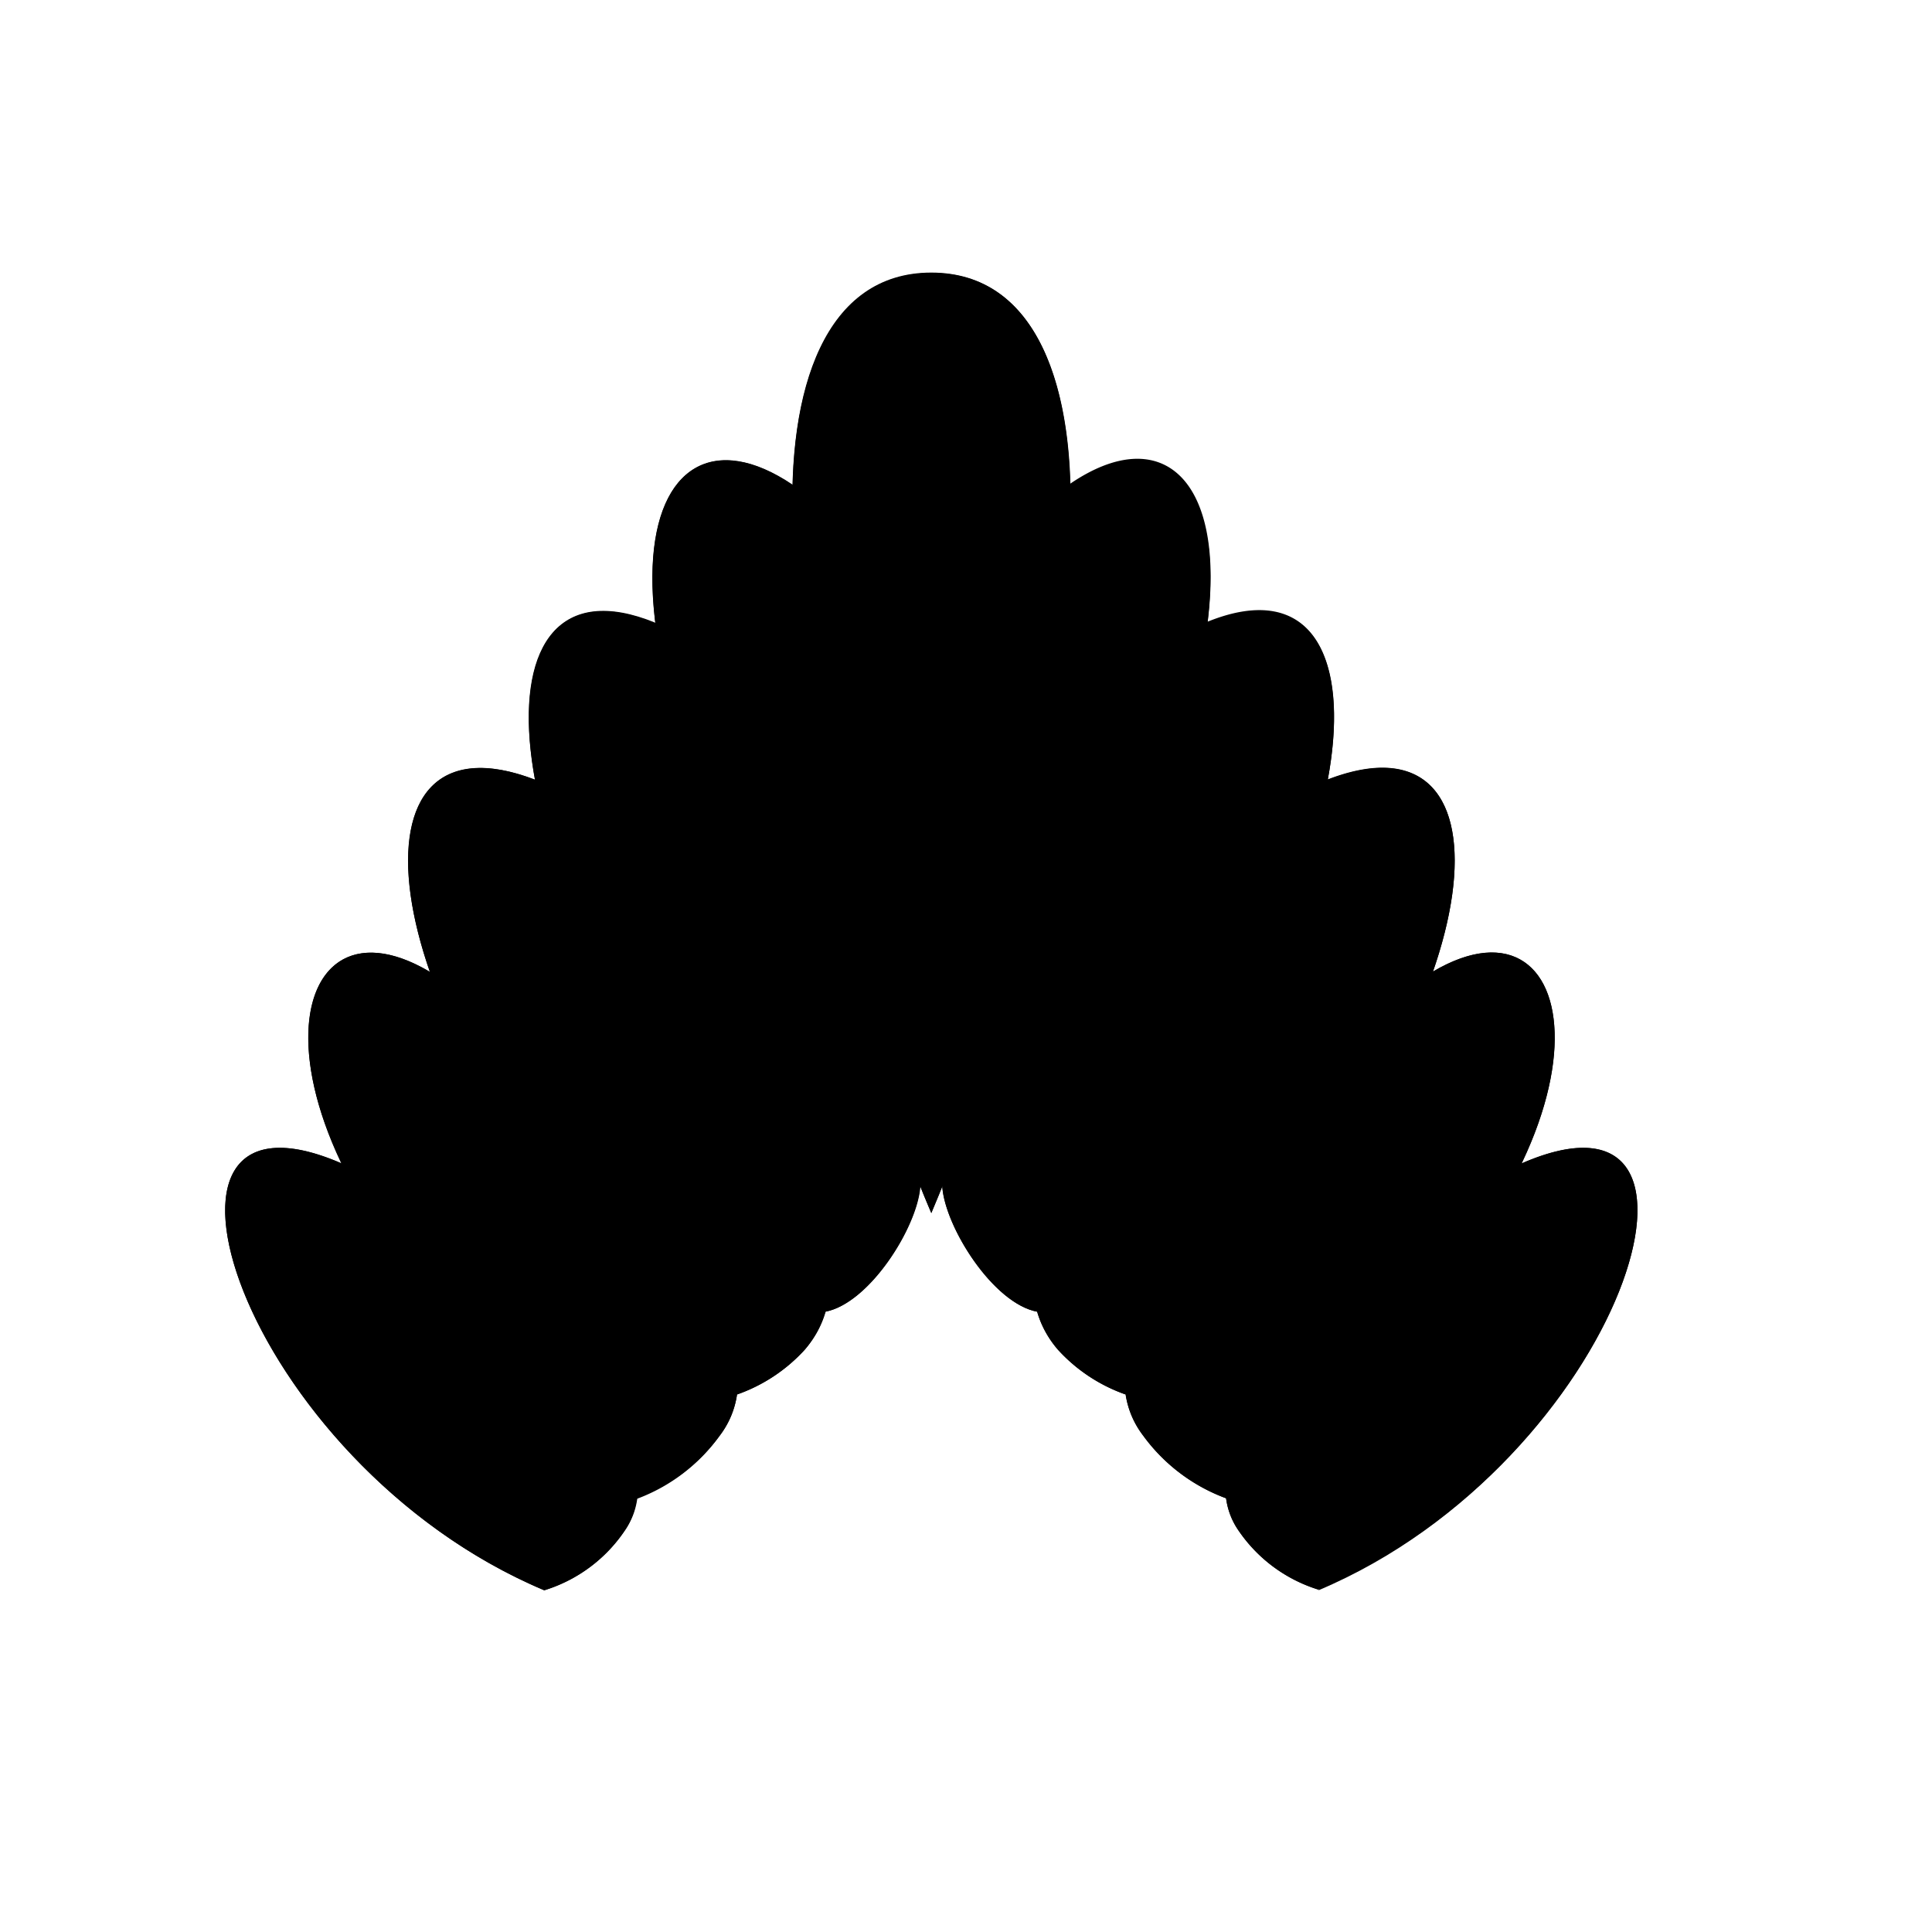<svg viewBox="0 0 147 147"><title>Artboard 5</title><g id="_5_fill" data-name="5 fill"><path class="cls-1" d="M115.77,88.52c5.45-11.41,1.53-19.47-6.74-14.59h0c3.71-10.7,1.23-18.17-8-14.63v0c1.73-9.35-1.24-15.19-9.14-12v0c1.34-10.89-3.51-15.21-10.44-10.51V37c-.22-9.22-3.37-16.23-10.55-16.23S60.53,27.75,60.31,37v-.09c-6.93-4.7-11.78-.37-10.44,10.52v0C42,44.15,39,50,40.71,59.33h0c-9.23-3.54-11.71,3.92-8,14.62h0C24.43,69.05,20.51,77.12,26,88.52,8.69,81,18.27,111.23,41.41,121a11.43,11.43,0,0,0,6.23-4.71,5.59,5.59,0,0,0,.8-2.24h0a13.62,13.62,0,0,0,6.32-4.81,6.73,6.73,0,0,0,1.32-3.14h0a12.6,12.6,0,0,0,5.14-3.4,7.63,7.63,0,0,0,1.58-2.9h0c3.35-.62,7-6.41,7.23-9.52h0c.26.66.54,1.33.83,2,.3-.7.57-1.37.83-2h0c.22,3.1,3.88,8.9,7.23,9.52h0a7.63,7.63,0,0,0,1.58,2.9,12.6,12.6,0,0,0,5.14,3.4h0A6.73,6.73,0,0,0,87,109.23,13.62,13.62,0,0,0,93.29,114h0a5.59,5.59,0,0,0,.8,2.23,11.43,11.43,0,0,0,6.23,4.71C123.46,111.23,133,81,115.77,88.52Z"/></g><g id="_5_stroke" data-name="5 stroke"><path class="cls-2" d="M67.23,81.12c-1.29-1-4.17-2.13-6-.71-6.18,4.79,6.45,14.76,0,22.29a12.6,12.6,0,0,1-5.14,3.4"/><path class="cls-2" d="M59.67,85.88a4.65,4.65,0,0,0-4.41.55c-7.47,5.66,4.87,15.7-.5,22.8A13.62,13.62,0,0,1,48.44,114"/><path class="cls-2" d="M53,93a5.48,5.48,0,0,0-6,1.41c-5.83,6.93,4.51,15.76.68,21.84A11.43,11.43,0,0,1,41.41,121"/><path class="cls-2" d="M70,90.29c-.22,3.1-3.88,8.9-7.23,9.52"/><path class="cls-2" d="M45.31,101.4c-4.21-1.6-10,2.2-7.3,8.69a42.8,42.8,0,0,1,3.4,10.9"/><path class="cls-2" d="M60.31,36.88c-11.87-8-17.66,10.33,3.33,42.86"/><path class="cls-2" d="M54.73,86.87C37.43,66,35.36,41.45,49.86,47.38"/><path class="cls-2" d="M46.27,95.37c-17.81-19-20.42-41.75-5.57-36.05"/><path class="cls-2" d="M38.11,103.92C18,86.14,21,67,32.7,73.94"/><path class="cls-2" d="M26,88.53C8.68,81,18.27,111.23,41.41,121"/><path class="cls-2" d="M70.86,92.31c6.52-15.29,3.9-20.1,0-20.1S64.34,77,70.86,92.31Z"/><path class="cls-2" d="M74.5,81.12c1.29-1,4.17-2.13,6-.71,6.18,4.79-6.45,14.76,0,22.29a12.6,12.6,0,0,0,5.14,3.4"/><path class="cls-2" d="M82.06,85.88a4.65,4.65,0,0,1,4.41.55c7.47,5.66-4.87,15.7.5,22.8A13.62,13.62,0,0,0,93.29,114"/><path class="cls-2" d="M88.78,93a5.48,5.48,0,0,1,6,1.41c5.83,6.93-4.51,15.76-.68,21.84a11.43,11.43,0,0,0,6.23,4.71"/><path class="cls-2" d="M71.7,90.29c.22,3.1,3.88,8.9,7.23,9.52"/><path class="cls-2" d="M96.42,101.4c4.21-1.6,10,2.2,7.3,8.69a42.8,42.8,0,0,0-3.4,10.9"/><path class="cls-2" d="M70.86,72.21c12-16.47,16.07-51.47,0-51.47S58.88,55.74,70.86,72.21Z"/><path class="cls-2" d="M70.86,35c9.21,0,4.57,25.76,0,37.17C66.3,60.79,61.65,35,70.86,35"/><path class="cls-2" d="M81.42,36.88c11.87-8,17.66,10.33-3.33,42.86"/><path class="cls-2" d="M87,86.87C104.3,66,106.37,41.45,91.87,47.38"/><path class="cls-2" d="M95.46,95.37c17.81-19,20.42-41.75,5.57-36.05"/><path class="cls-2" d="M103.62,103.92c20.14-17.78,17.15-36.92,5.41-30"/><path class="cls-2" d="M115.77,88.53C133,81,123.46,111.23,100.32,121"/></g></svg>